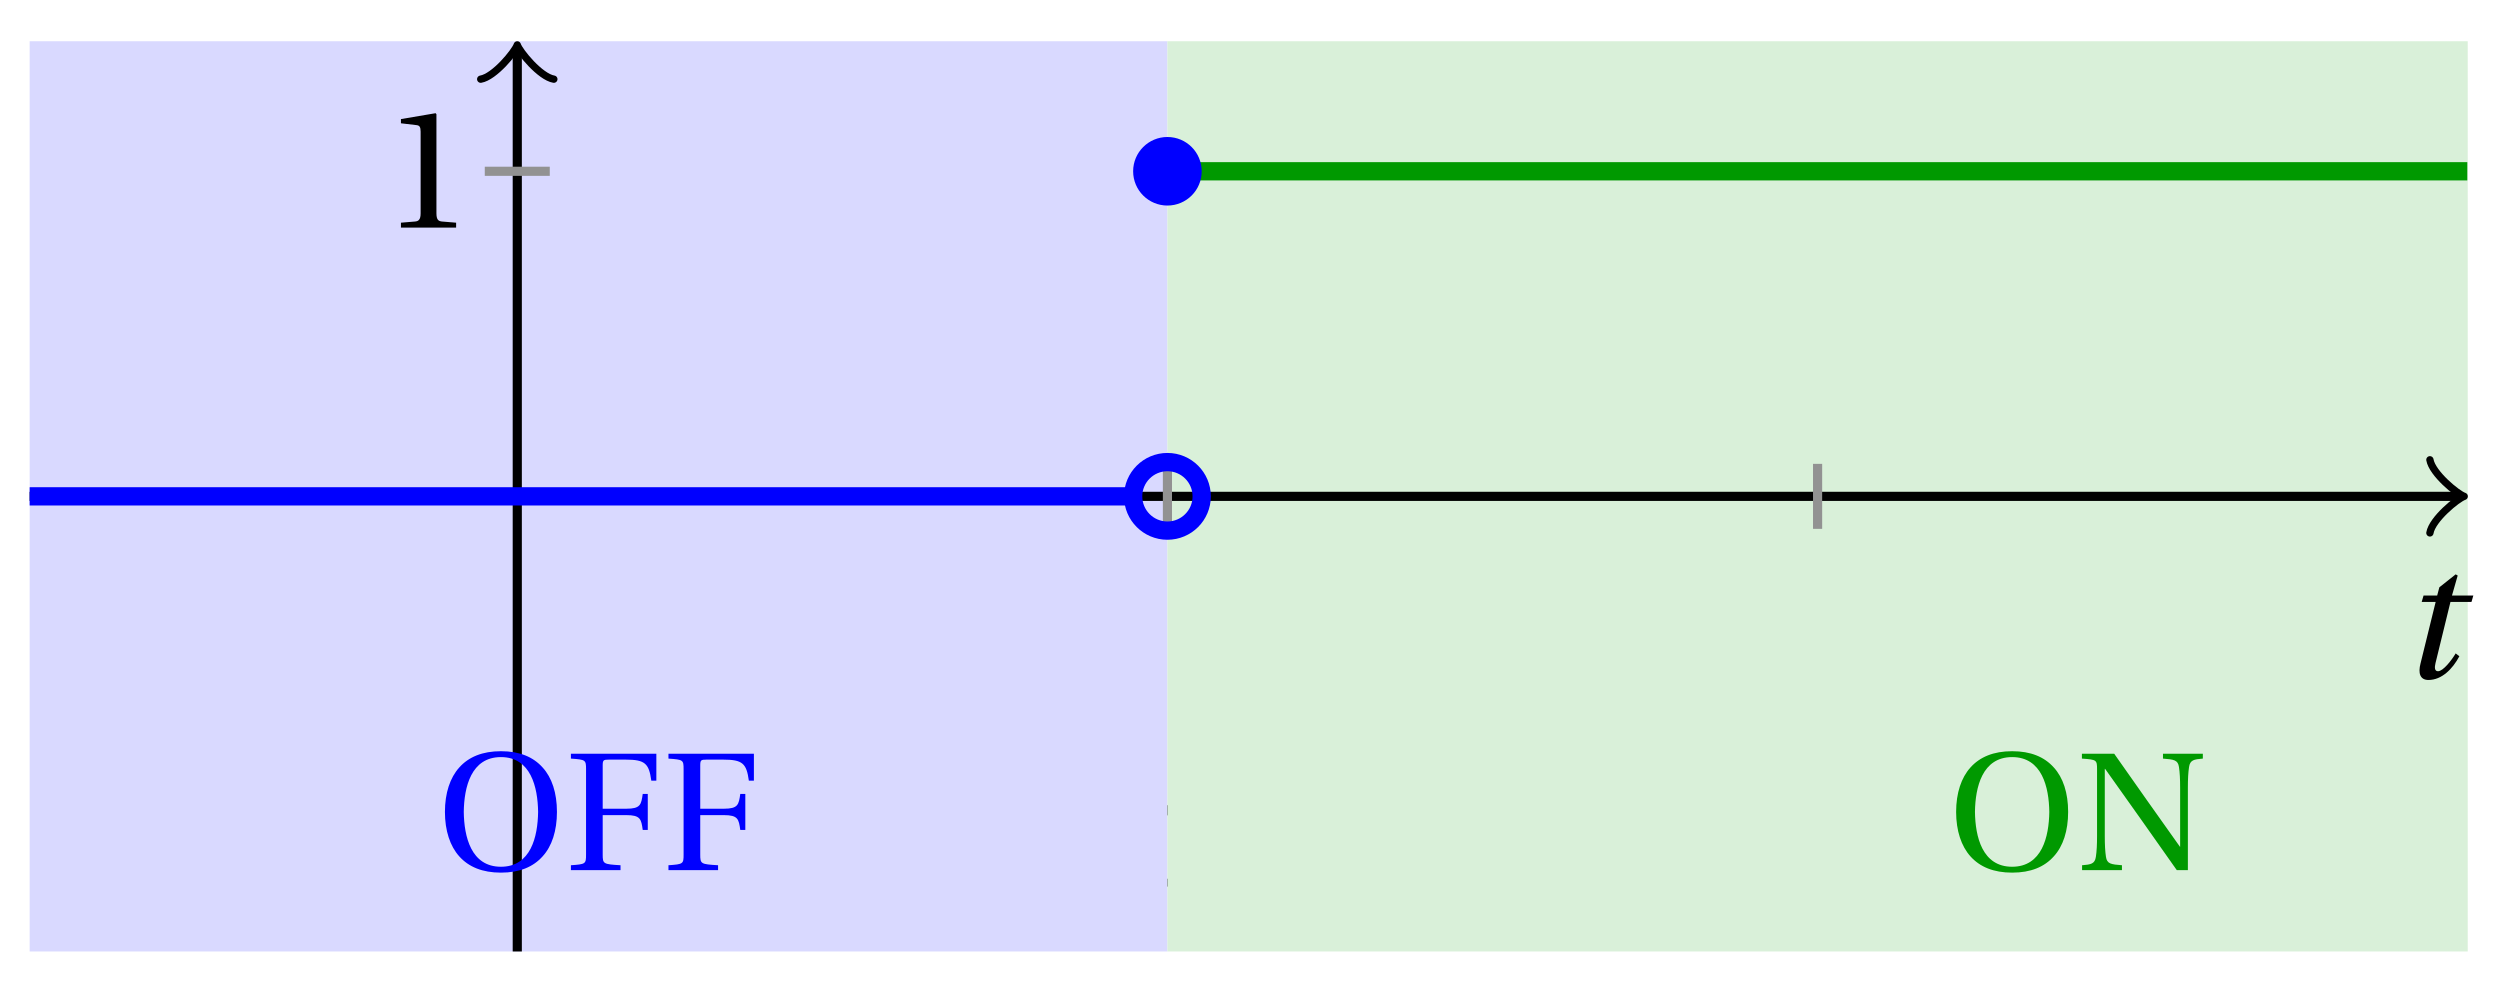 <svg xmlns="http://www.w3.org/2000/svg" xmlns:xlink="http://www.w3.org/1999/xlink" version="1.1" width="109" height="43" viewBox="0 0 109 43">
<defs>
<path id="font_1_1" d="M.428 .154C.394 .108 .335 .037 .268 .037 .195 .037 .18 .097 .18 .168 .18 .298 .255 .467 .347 .467 .379 .467 .401 .447 .407 .387 .409 .369 .418 .357 .436 .357 .46 .357 .5 .38 .5 .413 .5 .464 .446 .502 .371 .502 .193 .502 .081 .312 .081 .148 .081 .026 .154-.012 .224-.012 .298-.012 .383 .02 .452 .135L.428 .154Z"/>
<path id="font_1_2" d="M.171 .112C.171 .22 .258 .467 .418 .467 .449 .467 .475 .458 .487 .447 .472 .37 .439 .276 .388 .193 .34 .115 .274 .04 .221 .04 .189 .04 .171 .067 .171 .112M.464 .718 .458 .695 .518 .689C.542 .687 .544 .68 .536 .648L.498 .487 .496 .485C.477 .495 .446 .502 .412 .502 .179 .502 .072 .241 .072 .12 .072 .055 .091-.012 .172-.012 .287-.012 .376 .111 .435 .218H.437L.404 .099C.384 .028 .399-.013 .45-.012 .523-.012 .579 .056 .613 .132L.589 .146C.571 .111 .527 .04 .499 .04 .479 .04 .481 .063 .489 .095L.647 .737 .642 .742 .464 .718Z"/>
<path id="font_1_3" d="M.428 .452 .439 .49H.312L.346 .609 .334 .616 .237 .539 .224 .49H.143L.132 .452H.215L.125 .086C.11 .029 .122-.012 .172-.012 .252-.012 .316 .054 .356 .129L.334 .146C.311 .107 .26 .04 .229 .04 .208 .04 .208 .063 .214 .088L.303 .452H.428Z"/>
<path id="font_2_1" d="M.437 0V.029L.353 .036C.332 .038 .32 .046 .32 .085V.674L.315 .68 .109 .645V.62L.202 .609C.219 .607 .226 .599 .226 .57V.085C.226 .066 .223 .054 .217 .047 .212 .04 .204 .037 .193 .036L.109 .029V0H.437Z"/>
<path id="font_2_4" d="M.381 .672C.559 .672 .6 .493 .602 .346 .6 .199 .559 .02 .381 .02 .203 .02 .162 .199 .16 .346 .162 .493 .203 .672 .381 .672M.381 .707C.271 .707 .189 .673 .133 .61 .079 .55 .048 .459 .048 .346 .048 .234 .079 .142 .133 .082 .189 .019 .271-.015 .381-.015 .492-.015 .573 .019 .629 .082 .684 .142 .714 .234 .714 .346 .714 .459 .684 .55 .629 .61 .573 .673 .492 .707 .381 .707Z"/>
<path id="font_2_2" d="M.035 .692V.663C.123 .657 .125 .655 .125 .599V.093C.125 .037 .123 .035 .035 .029V0H.33V.029C.227 .035 .224 .037 .224 .093V.327H.364C.449 .327 .453 .303 .462 .239H.492V.453H.462C.453 .389 .449 .365 .364 .365H.224V.621C.224 .654 .228 .657 .261 .657H.36C.476 .657 .499 .634 .513 .532H.543V.692H.035Z"/>
<path id="font_2_3" d="M.034 .692V.663C.122 .657 .124 .655 .124 .599V.203C.124 .15 .122 .112 .117 .079 .111 .037 .087 .033 .035 .029V0H.272V.029C.207 .034 .183 .037 .177 .079 .172 .112 .17 .15 .17 .203V.602H.172C.315 .401 .457 .201 .598 0H.664V.489C.664 .542 .666 .58 .671 .613 .677 .655 .701 .659 .753 .663V.692H.516V.663C.581 .658 .605 .655 .611 .613 .616 .58 .618 .542 .618 .489V.138L.616 .14C.485 .324 .355 .508 .226 .692H.034Z"/>
</defs>
<use data-text="c" xlink:href="#font_1_1" transform="matrix(7.333,0,0,-7.333,48.997,38.588)"/>
<use data-text="d" xlink:href="#font_1_2" transform="matrix(7.333,0,0,-7.333,71.058,40.441)"/>
<path transform="matrix(1,0,0,-1,22.553,21.641)" d="M-21.26-19.843V19.843H28.347V-19.843ZM28.347 19.843" fill="#d9d9ff"/>
<path transform="matrix(1,0,0,-1,22.553,21.641)" d="M28.347-19.843V19.843H85.04V-19.843ZM85.04 19.843" fill="#d9f0d9"/>
<path transform="matrix(1,0,0,-1,22.553,21.641)" stroke-width=".399" stroke-linecap="butt" stroke-miterlimit="10" stroke-linejoin="miter" fill="none" stroke="#000000" d="M-21.26 0H84.582"/>
<path transform="matrix(1,0,0,-1,107.14,21.641)" stroke-width=".319" stroke-linecap="round" stroke-linejoin="round" fill="none" stroke="#000000" d="M-1.196 1.594C-1.096 .996 0 .1 .299 0 0-.1-1.096-.996-1.196-1.594"/>
<path transform="matrix(1,0,0,-1,22.553,21.641)" stroke-width=".399" stroke-linecap="butt" stroke-miterlimit="10" stroke-linejoin="miter" fill="none" stroke="#000000" d="M0-19.843V19.384"/>
<path transform="matrix(0,-1,-1,-0,22.553,2.256)" stroke-width=".319" stroke-linecap="round" stroke-linejoin="round" fill="none" stroke="#000000" d="M-1.196 1.594C-1.096 .996 0 .1 .299 0 0-.1-1.096-.996-1.196-1.594"/>
<use data-text="t" xlink:href="#font_1_3" transform="matrix(7.333,0,0,-7.333,104.618,29.559)"/>
<path transform="matrix(1,0,0,-1,22.553,21.641)" stroke-width=".399" stroke-linecap="butt" stroke-miterlimit="10" stroke-linejoin="miter" fill="none" stroke="#929292" d="M28.347 1.417V-1.417"/>
<path transform="matrix(1,0,0,-1,22.553,21.641)" stroke-width=".399" stroke-linecap="butt" stroke-miterlimit="10" stroke-linejoin="miter" fill="none" stroke="#929292" d="M56.694 1.417V-1.417"/>
<path transform="matrix(1,0,0,-1,22.553,21.641)" stroke-width=".399" stroke-linecap="butt" stroke-miterlimit="10" stroke-linejoin="miter" fill="none" stroke="#929292" d="M1.417 14.173H-1.417"/>
<use data-text="1" xlink:href="#font_2_1" transform="matrix(7.333,0,0,-7.333,16.682,9.922)"/>
<path transform="matrix(1,0,0,-1,22.553,21.641)" stroke-width=".797" stroke-linecap="butt" stroke-miterlimit="10" stroke-linejoin="miter" fill="none" stroke="#0000ff" d="M-21.26 0H-20.771-20.281-19.792-19.302-18.813-18.324-17.834-17.345-16.855-16.366-15.877-15.387-14.898-14.408-13.919-13.429-12.94-12.451-11.961-11.472-10.982-10.493-10.004-9.514-9.025-8.535-8.046-7.556-7.067-6.578-6.088-5.599-5.109-4.62-4.131-3.641-3.152-2.662-2.173-1.683-1.194-.705-.215 .274 .764 1.253 1.742 2.232 2.721 3.211 3.7 4.19 4.679 5.168 5.658 6.147 6.637 7.126 7.615 8.105 8.594 9.084 9.573 10.063 10.552 11.041 11.531 12.02 12.51 12.999 13.488 13.978 14.467 14.957 15.446 15.936 16.425 16.914 17.404 17.893 18.383 18.872 19.361 19.851 20.34 20.83 21.319 21.809 22.298 22.787 23.277 23.766 24.256 24.745 25.234 25.724 26.213 26.703 27.192"/>
<path transform="matrix(1,0,0,-1,22.553,21.641)" stroke-width=".797" stroke-linecap="butt" stroke-miterlimit="10" stroke-linejoin="miter" fill="none" stroke="#009900" d="M28.347 14.173H28.919 29.492 30.064 30.637 31.209 31.782 32.354 32.926 33.499 34.071 34.644 35.216 35.789 36.361 36.934 37.506 38.079 38.651 39.224 39.796 40.369 40.941 41.513 42.086 42.658 43.231 43.803 44.376 44.948 45.521 46.093 46.666 47.238 47.811 48.383 48.956 49.528 50.1 50.673 51.245 51.818 52.39 52.963 53.535 54.108 54.68 55.253 55.825 56.398 56.97 57.542 58.115 58.687 59.26 59.832 60.405 60.977 61.55 62.122 62.695 63.267 63.84 64.412 64.984 65.557 66.129 66.702 67.274 67.847 68.419 68.992 69.564 70.137 70.709 71.282 71.854 72.427 72.999 73.571 74.144 74.716 75.289 75.861 76.434 77.006 77.579 78.151 78.724 79.296 79.869 80.441 81.013 81.586 82.158 82.731 83.303 83.876 84.448 85.021"/>
<path transform="matrix(1,0,0,-1,22.553,21.641)" stroke-width=".797" stroke-linecap="butt" stroke-miterlimit="10" stroke-linejoin="miter" fill="none" stroke="#0000ff" d="M29.841 0C29.841 .825 29.172 1.494 28.347 1.494 27.521 1.494 26.852 .825 26.852 0 26.852-.825 27.521-1.494 28.347-1.494 29.172-1.494 29.841-.825 29.841 0ZM28.347 0"/>
<path transform="matrix(1,0,0,-1,22.553,21.641)" d="M29.841 14.173C29.841 14.999 29.172 15.668 28.347 15.668 27.521 15.668 26.852 14.999 26.852 14.173 26.852 13.348 27.521 12.679 28.347 12.679 29.172 12.679 29.841 13.348 29.841 14.173ZM28.347 14.173" fill="#0000ff"/>
<use data-text="O" xlink:href="#font_2_4" transform="matrix(7.333,0,0,-7.333,19.047,37.937)" fill="#0000ff"/>
<use data-text="F" xlink:href="#font_2_2" transform="matrix(7.333,0,0,-7.333,24.635,37.937)" fill="#0000ff"/>
<use data-text="F" xlink:href="#font_2_2" transform="matrix(7.333,0,0,-7.333,28.888,37.937)" fill="#0000ff"/>
<use data-text="O" xlink:href="#font_2_4" transform="matrix(7.333,0,0,-7.333,84.935,37.937)" fill="#009900"/>
<use data-text="N" xlink:href="#font_2_3" transform="matrix(7.333,0,0,-7.333,90.522,37.937)" fill="#009900"/>
</svg>
